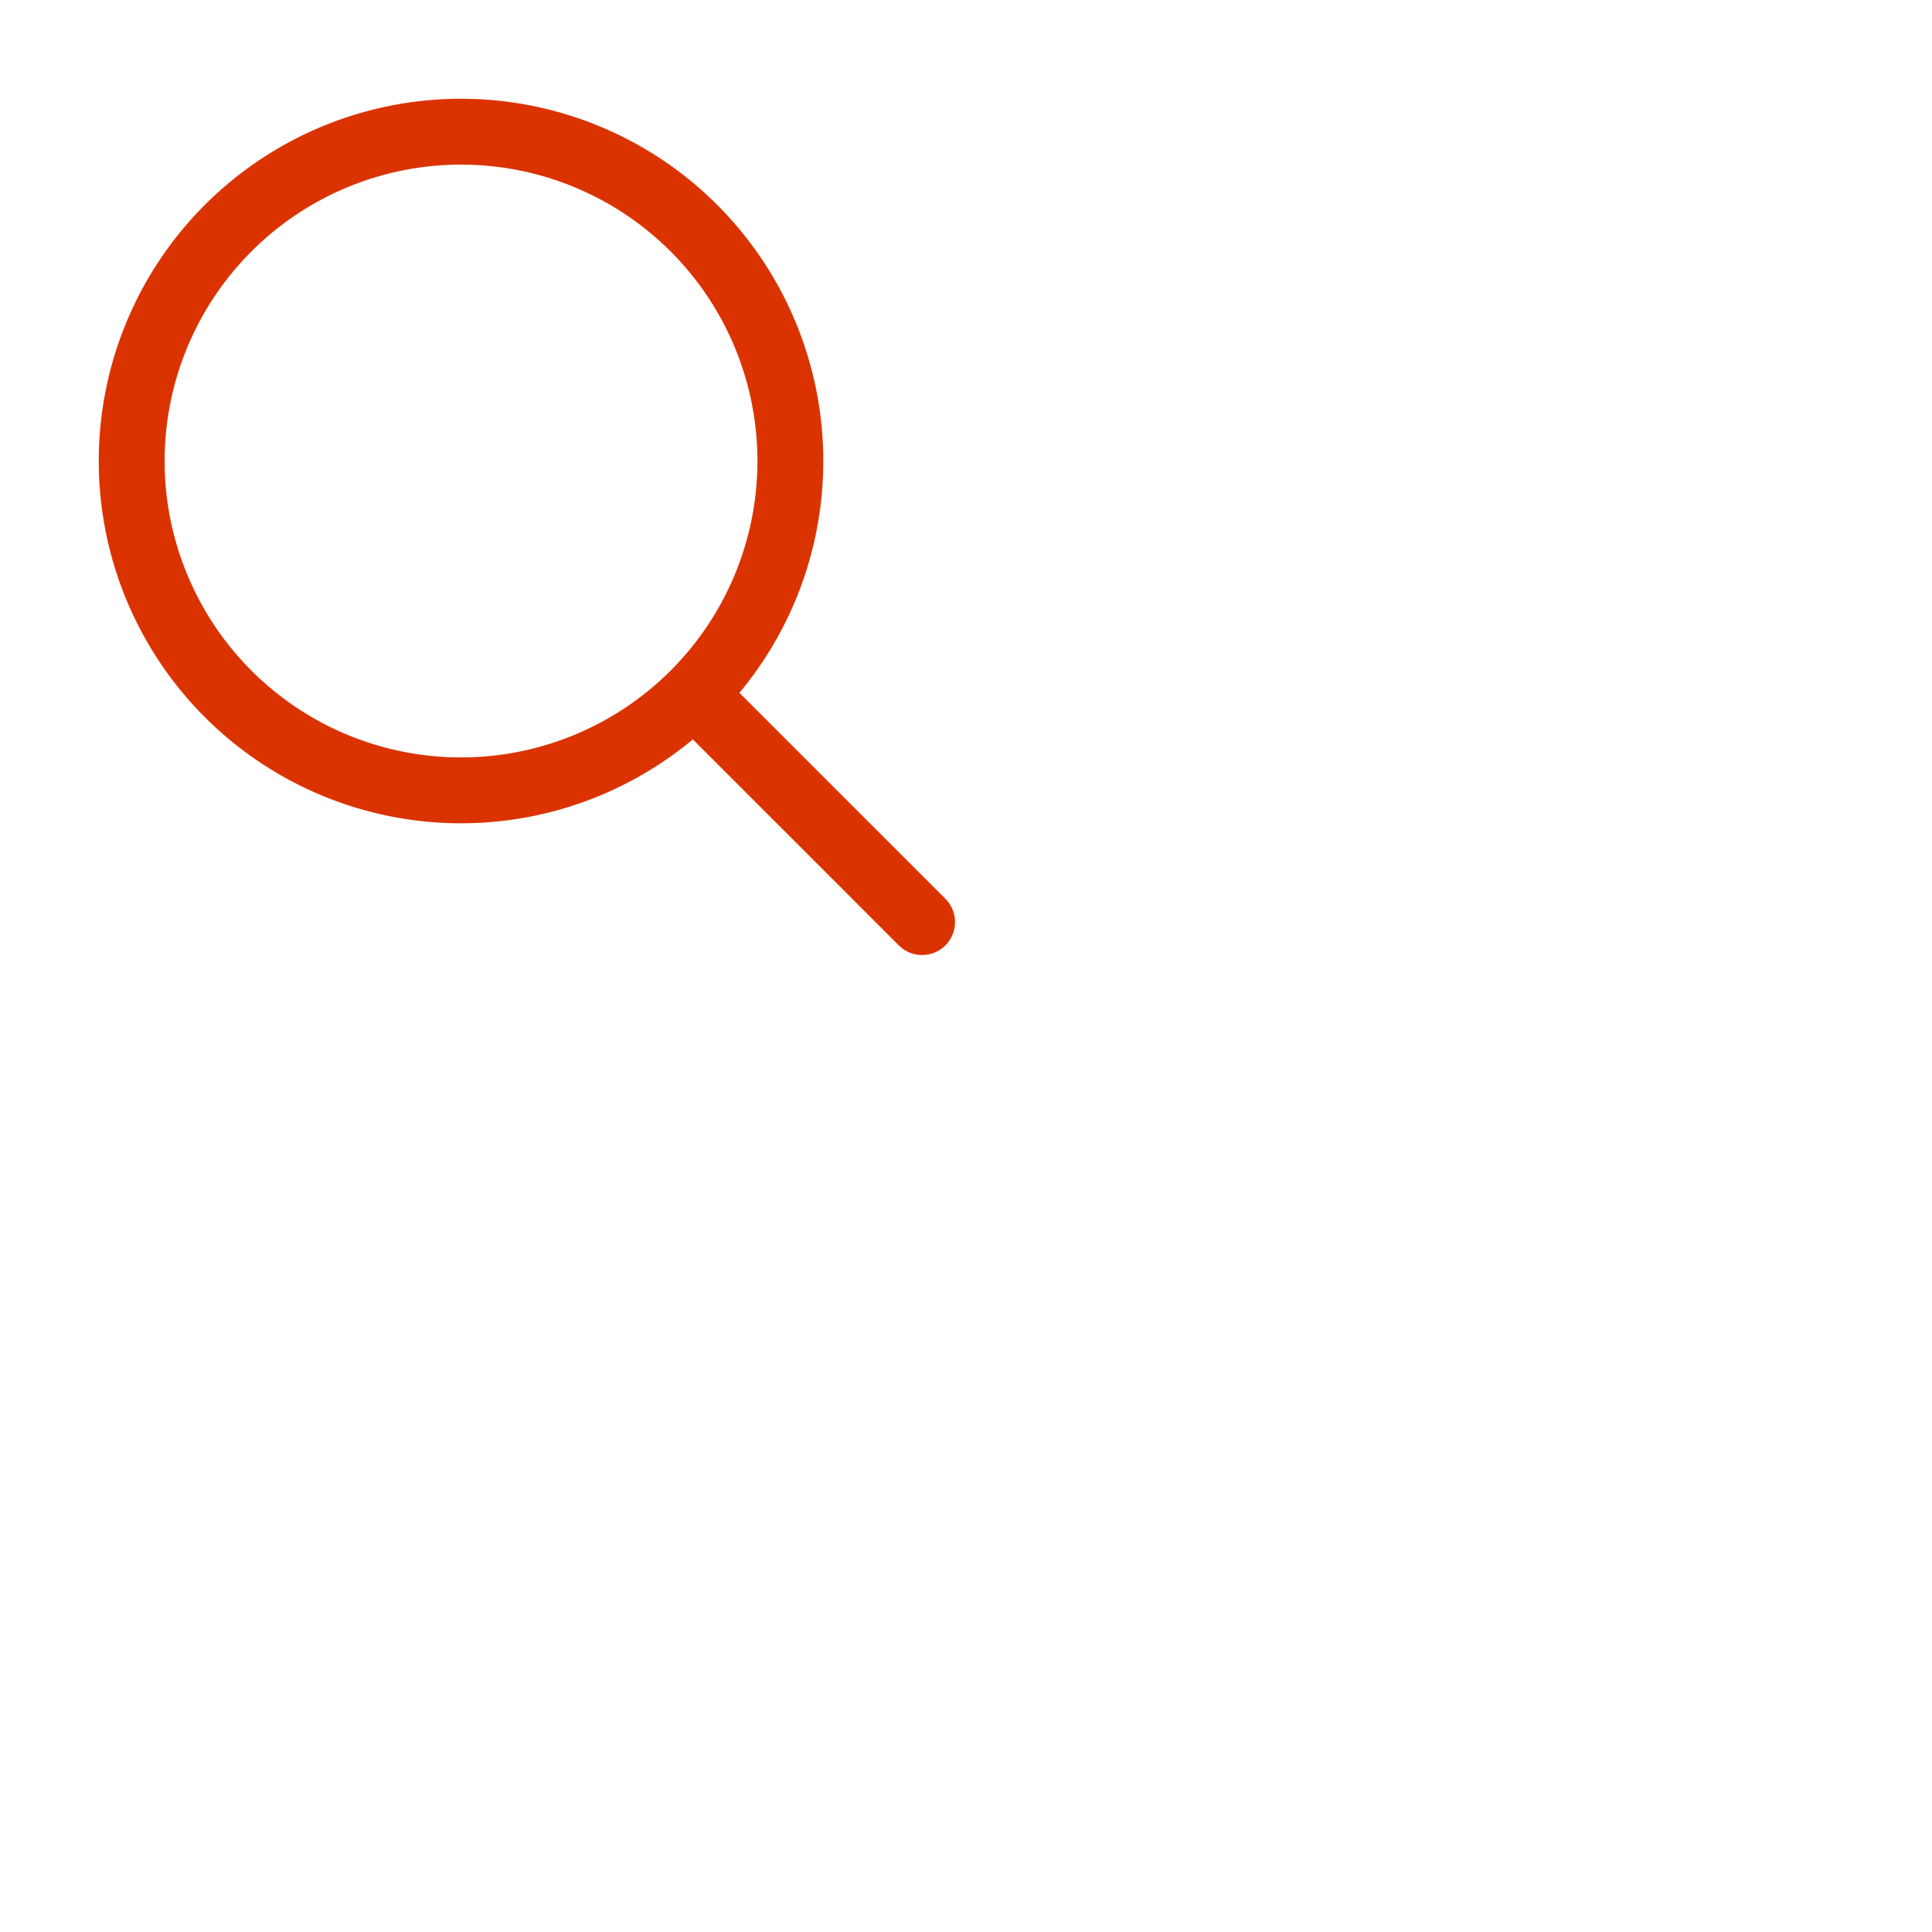 <svg xmlns="http://www.w3.org/2000/svg" fill="none" viewBox="0 0 44 44" stroke-width="1.5" stroke="#db3300" class="size-6">
  <path stroke-linecap="round" stroke-linejoin="round" d="m21 21-5.197-5.197m0 0A7.5 7.5 0 1 0 5.196 5.196a7.5 7.5 0 0 0 10.607 10.607Z" />
</svg>
